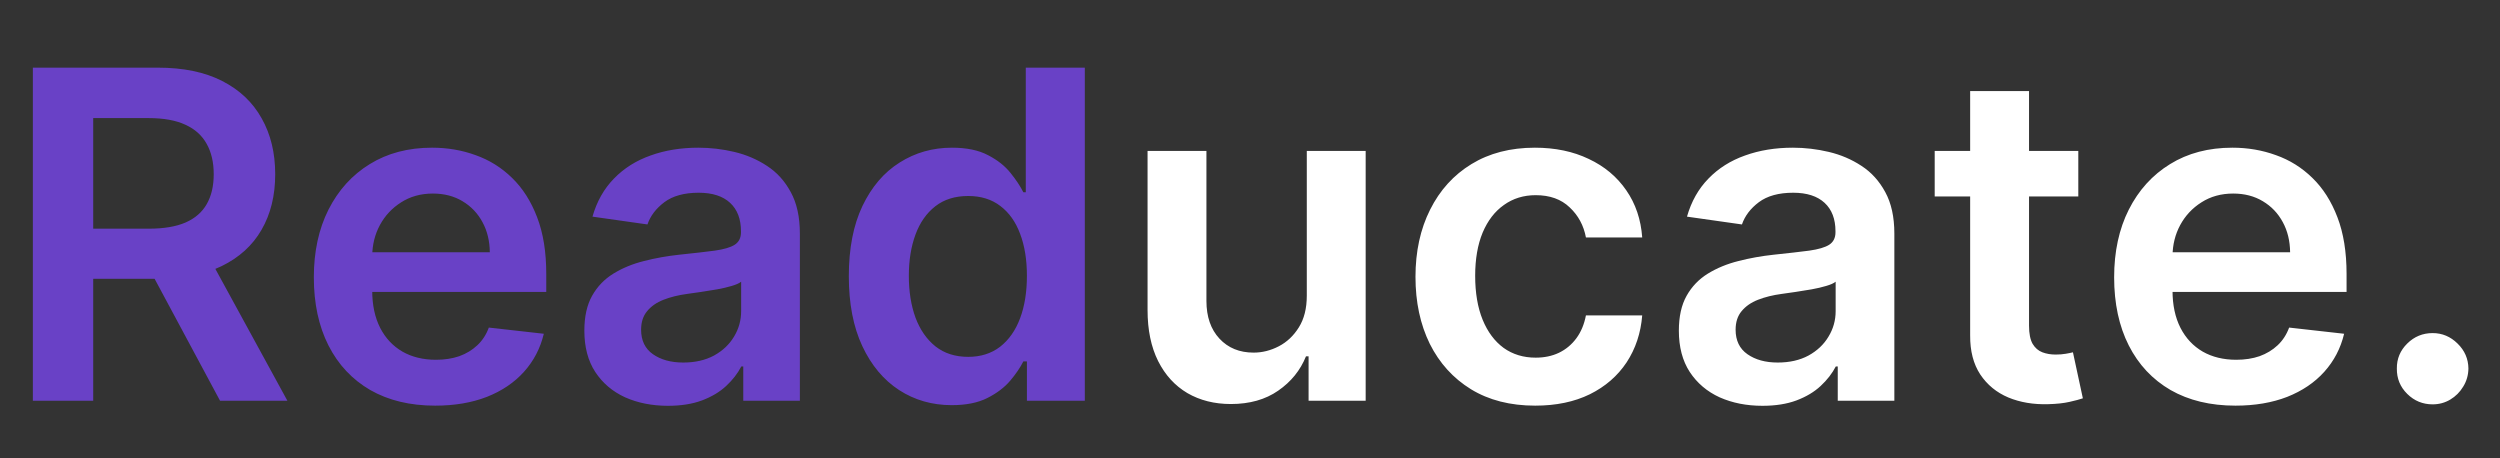 <svg width="131" height="24" viewBox="0 0 131 24" fill="none" xmlns="http://www.w3.org/2000/svg">
<rect x="0" y="0" width="131" height="24" fill="#333333" stroke="none"/>
<path d="M1.722 21V3.545H8.267C9.608 3.545 10.733 3.778 11.642 4.244C12.557 4.71 13.247 5.364 13.713 6.205C14.185 7.04 14.421 8.014 14.421 9.128C14.421 10.247 14.182 11.219 13.704 12.043C13.233 12.861 12.537 13.494 11.617 13.943C10.696 14.386 9.565 14.608 8.224 14.608H3.562V11.983H7.798C8.582 11.983 9.224 11.875 9.724 11.659C10.224 11.438 10.594 11.117 10.832 10.696C11.077 10.27 11.199 9.747 11.199 9.128C11.199 8.509 11.077 7.98 10.832 7.543C10.588 7.099 10.216 6.764 9.716 6.537C9.216 6.304 8.571 6.188 7.781 6.188H4.884V21H1.722ZM10.739 13.091L15.06 21H11.531L7.287 13.091H10.739ZM22.803 21.256C21.49 21.256 20.357 20.983 19.402 20.438C18.453 19.886 17.723 19.108 17.212 18.102C16.7 17.091 16.445 15.901 16.445 14.531C16.445 13.185 16.7 12.003 17.212 10.986C17.729 9.963 18.45 9.168 19.376 8.599C20.303 8.026 21.391 7.739 22.641 7.739C23.447 7.739 24.209 7.869 24.925 8.131C25.646 8.386 26.283 8.784 26.834 9.324C27.391 9.864 27.828 10.551 28.146 11.386C28.465 12.216 28.624 13.204 28.624 14.352V15.298H17.893V13.219H25.666C25.66 12.628 25.533 12.102 25.283 11.642C25.033 11.176 24.683 10.81 24.234 10.543C23.791 10.276 23.274 10.142 22.683 10.142C22.053 10.142 21.499 10.296 21.021 10.602C20.544 10.903 20.172 11.301 19.905 11.796C19.643 12.284 19.51 12.821 19.504 13.406V15.222C19.504 15.983 19.643 16.636 19.922 17.182C20.2 17.722 20.59 18.136 21.09 18.426C21.59 18.71 22.175 18.852 22.845 18.852C23.294 18.852 23.7 18.79 24.064 18.665C24.428 18.534 24.743 18.344 25.01 18.094C25.277 17.844 25.479 17.534 25.615 17.165L28.496 17.489C28.314 18.25 27.967 18.915 27.456 19.483C26.95 20.046 26.303 20.483 25.513 20.796C24.723 21.102 23.82 21.256 22.803 21.256ZM35.001 21.264C34.171 21.264 33.424 21.116 32.759 20.821C32.1 20.52 31.577 20.077 31.191 19.491C30.81 18.906 30.62 18.185 30.62 17.327C30.62 16.588 30.756 15.977 31.029 15.494C31.302 15.011 31.674 14.625 32.146 14.335C32.617 14.046 33.148 13.827 33.739 13.679C34.336 13.526 34.952 13.415 35.589 13.347C36.356 13.267 36.978 13.196 37.455 13.133C37.932 13.065 38.279 12.963 38.495 12.827C38.717 12.685 38.827 12.466 38.827 12.171V12.119C38.827 11.477 38.637 10.98 38.256 10.628C37.876 10.276 37.327 10.099 36.611 10.099C35.856 10.099 35.256 10.264 34.813 10.594C34.376 10.923 34.08 11.312 33.927 11.761L31.046 11.352C31.273 10.557 31.648 9.892 32.171 9.358C32.694 8.818 33.333 8.415 34.089 8.148C34.844 7.875 35.68 7.739 36.594 7.739C37.225 7.739 37.853 7.812 38.478 7.96C39.103 8.108 39.674 8.352 40.191 8.693C40.708 9.028 41.123 9.486 41.435 10.065C41.754 10.645 41.913 11.369 41.913 12.239V21H38.947V19.202H38.844C38.657 19.565 38.393 19.906 38.052 20.224C37.717 20.537 37.293 20.79 36.782 20.983C36.276 21.171 35.682 21.264 35.001 21.264ZM35.802 18.997C36.421 18.997 36.958 18.875 37.413 18.631C37.867 18.381 38.217 18.051 38.461 17.642C38.711 17.233 38.836 16.787 38.836 16.304V14.761C38.739 14.841 38.575 14.915 38.342 14.983C38.114 15.051 37.859 15.111 37.575 15.162C37.291 15.213 37.009 15.258 36.731 15.298C36.452 15.338 36.211 15.372 36.006 15.401C35.546 15.463 35.134 15.565 34.771 15.707C34.407 15.849 34.12 16.048 33.91 16.304C33.7 16.554 33.594 16.878 33.594 17.276C33.594 17.844 33.802 18.273 34.217 18.562C34.631 18.852 35.16 18.997 35.802 18.997ZM49.873 21.23C48.844 21.23 47.924 20.966 47.111 20.438C46.299 19.909 45.657 19.142 45.185 18.136C44.714 17.131 44.478 15.909 44.478 14.472C44.478 13.017 44.717 11.79 45.194 10.79C45.677 9.784 46.327 9.026 47.146 8.514C47.964 7.997 48.876 7.739 49.881 7.739C50.648 7.739 51.279 7.869 51.773 8.131C52.268 8.386 52.66 8.696 52.95 9.06C53.239 9.418 53.464 9.756 53.623 10.074H53.751V3.545H56.844V21H53.81V18.938H53.623C53.464 19.256 53.234 19.594 52.932 19.952C52.631 20.304 52.234 20.605 51.739 20.855C51.245 21.105 50.623 21.23 49.873 21.23ZM50.734 18.699C51.387 18.699 51.944 18.523 52.404 18.171C52.864 17.812 53.214 17.315 53.452 16.679C53.691 16.043 53.81 15.301 53.81 14.454C53.81 13.608 53.691 12.872 53.452 12.247C53.219 11.622 52.873 11.136 52.413 10.79C51.958 10.443 51.398 10.27 50.734 10.27C50.046 10.27 49.472 10.449 49.012 10.807C48.552 11.165 48.205 11.659 47.972 12.29C47.739 12.921 47.623 13.642 47.623 14.454C47.623 15.273 47.739 16.003 47.972 16.645C48.211 17.281 48.56 17.784 49.021 18.153C49.486 18.517 50.057 18.699 50.734 18.699Z" fill="#6941C6"/>
<path d="M68.476 15.494V7.909H71.561V21H68.57V18.673H68.433C68.138 19.406 67.652 20.006 66.976 20.472C66.305 20.938 65.479 21.171 64.496 21.171C63.638 21.171 62.879 20.98 62.22 20.599C61.567 20.213 61.055 19.653 60.686 18.921C60.317 18.182 60.132 17.29 60.132 16.244V7.909H63.217V15.767C63.217 16.597 63.445 17.256 63.899 17.744C64.354 18.233 64.95 18.477 65.689 18.477C66.144 18.477 66.584 18.366 67.01 18.145C67.436 17.923 67.785 17.594 68.058 17.156C68.337 16.713 68.476 16.159 68.476 15.494ZM80.444 21.256C79.137 21.256 78.015 20.969 77.077 20.395C76.146 19.821 75.427 19.028 74.921 18.017C74.421 17 74.171 15.829 74.171 14.506C74.171 13.176 74.427 12.003 74.938 10.986C75.45 9.963 76.171 9.168 77.103 8.599C78.04 8.026 79.148 7.739 80.427 7.739C81.489 7.739 82.43 7.935 83.248 8.327C84.072 8.713 84.728 9.261 85.217 9.972C85.705 10.676 85.984 11.5 86.052 12.443H83.103C82.984 11.812 82.7 11.287 82.251 10.867C81.808 10.44 81.214 10.227 80.469 10.227C79.839 10.227 79.285 10.398 78.808 10.739C78.33 11.074 77.958 11.557 77.691 12.188C77.43 12.818 77.299 13.574 77.299 14.454C77.299 15.347 77.43 16.114 77.691 16.756C77.952 17.392 78.319 17.884 78.79 18.23C79.268 18.571 79.827 18.741 80.469 18.741C80.924 18.741 81.33 18.656 81.688 18.486C82.052 18.31 82.356 18.057 82.6 17.727C82.844 17.398 83.012 16.997 83.103 16.526H86.052C85.978 17.452 85.705 18.273 85.234 18.989C84.762 19.699 84.12 20.256 83.308 20.659C82.495 21.057 81.54 21.256 80.444 21.256ZM92.352 21.264C91.523 21.264 90.776 21.116 90.111 20.821C89.452 20.52 88.929 20.077 88.543 19.491C88.162 18.906 87.972 18.185 87.972 17.327C87.972 16.588 88.108 15.977 88.381 15.494C88.653 15.011 89.026 14.625 89.497 14.335C89.969 14.046 90.5 13.827 91.091 13.679C91.688 13.526 92.304 13.415 92.94 13.347C93.707 13.267 94.329 13.196 94.807 13.133C95.284 13.065 95.631 12.963 95.847 12.827C96.068 12.685 96.179 12.466 96.179 12.171V12.119C96.179 11.477 95.989 10.98 95.608 10.628C95.227 10.276 94.679 10.099 93.963 10.099C93.207 10.099 92.608 10.264 92.165 10.594C91.727 10.923 91.432 11.312 91.278 11.761L88.398 11.352C88.625 10.557 89 9.892 89.523 9.358C90.046 8.818 90.685 8.415 91.44 8.148C92.196 7.875 93.031 7.739 93.946 7.739C94.577 7.739 95.204 7.812 95.829 7.96C96.454 8.108 97.026 8.352 97.543 8.693C98.06 9.028 98.474 9.486 98.787 10.065C99.105 10.645 99.264 11.369 99.264 12.239V21H96.298V19.202H96.196C96.008 19.565 95.744 19.906 95.403 20.224C95.068 20.537 94.645 20.79 94.133 20.983C93.628 21.171 93.034 21.264 92.352 21.264ZM93.153 18.997C93.773 18.997 94.31 18.875 94.764 18.631C95.219 18.381 95.568 18.051 95.812 17.642C96.062 17.233 96.188 16.787 96.188 16.304V14.761C96.091 14.841 95.926 14.915 95.693 14.983C95.466 15.051 95.21 15.111 94.926 15.162C94.642 15.213 94.361 15.258 94.082 15.298C93.804 15.338 93.562 15.372 93.358 15.401C92.898 15.463 92.486 15.565 92.122 15.707C91.758 15.849 91.472 16.048 91.261 16.304C91.051 16.554 90.946 16.878 90.946 17.276C90.946 17.844 91.153 18.273 91.568 18.562C91.983 18.852 92.511 18.997 93.153 18.997ZM108.903 7.909V10.296H101.378V7.909H108.903ZM103.236 4.773H106.321V17.062C106.321 17.477 106.384 17.796 106.509 18.017C106.639 18.233 106.81 18.381 107.02 18.46C107.23 18.54 107.463 18.579 107.719 18.579C107.912 18.579 108.088 18.565 108.247 18.537C108.412 18.509 108.537 18.483 108.622 18.46L109.142 20.872C108.977 20.929 108.741 20.991 108.435 21.06C108.134 21.128 107.764 21.168 107.327 21.179C106.554 21.202 105.858 21.085 105.239 20.829C104.619 20.568 104.128 20.165 103.764 19.619C103.406 19.074 103.23 18.392 103.236 17.574V4.773ZM117.138 21.256C115.826 21.256 114.692 20.983 113.738 20.438C112.789 19.886 112.059 19.108 111.548 18.102C111.036 17.091 110.781 15.901 110.781 14.531C110.781 13.185 111.036 12.003 111.548 10.986C112.065 9.963 112.786 9.168 113.712 8.599C114.638 8.026 115.727 7.739 116.977 7.739C117.783 7.739 118.545 7.869 119.261 8.131C119.982 8.386 120.619 8.784 121.17 9.324C121.727 9.864 122.164 10.551 122.482 11.386C122.8 12.216 122.96 13.204 122.96 14.352V15.298H112.229V13.219H120.002C119.996 12.628 119.869 12.102 119.619 11.642C119.369 11.176 119.019 10.81 118.57 10.543C118.127 10.276 117.61 10.142 117.019 10.142C116.388 10.142 115.835 10.296 115.357 10.602C114.88 10.903 114.508 11.301 114.241 11.796C113.979 12.284 113.846 12.821 113.84 13.406V15.222C113.84 15.983 113.979 16.636 114.258 17.182C114.536 17.722 114.925 18.136 115.425 18.426C115.925 18.71 116.511 18.852 117.181 18.852C117.63 18.852 118.036 18.79 118.4 18.665C118.763 18.534 119.079 18.344 119.346 18.094C119.613 17.844 119.815 17.534 119.951 17.165L122.832 17.489C122.65 18.25 122.303 18.915 121.792 19.483C121.286 20.046 120.638 20.483 119.849 20.796C119.059 21.102 118.156 21.256 117.138 21.256ZM127.47 21.188C126.953 21.188 126.51 21.006 126.141 20.642C125.771 20.278 125.589 19.835 125.595 19.312C125.589 18.801 125.771 18.364 126.141 18C126.51 17.636 126.953 17.454 127.47 17.454C127.97 17.454 128.405 17.636 128.774 18C129.149 18.364 129.339 18.801 129.345 19.312C129.339 19.659 129.249 19.974 129.072 20.259C128.902 20.543 128.675 20.77 128.391 20.94C128.112 21.105 127.805 21.188 127.47 21.188Z" fill="white"/>
</svg>
